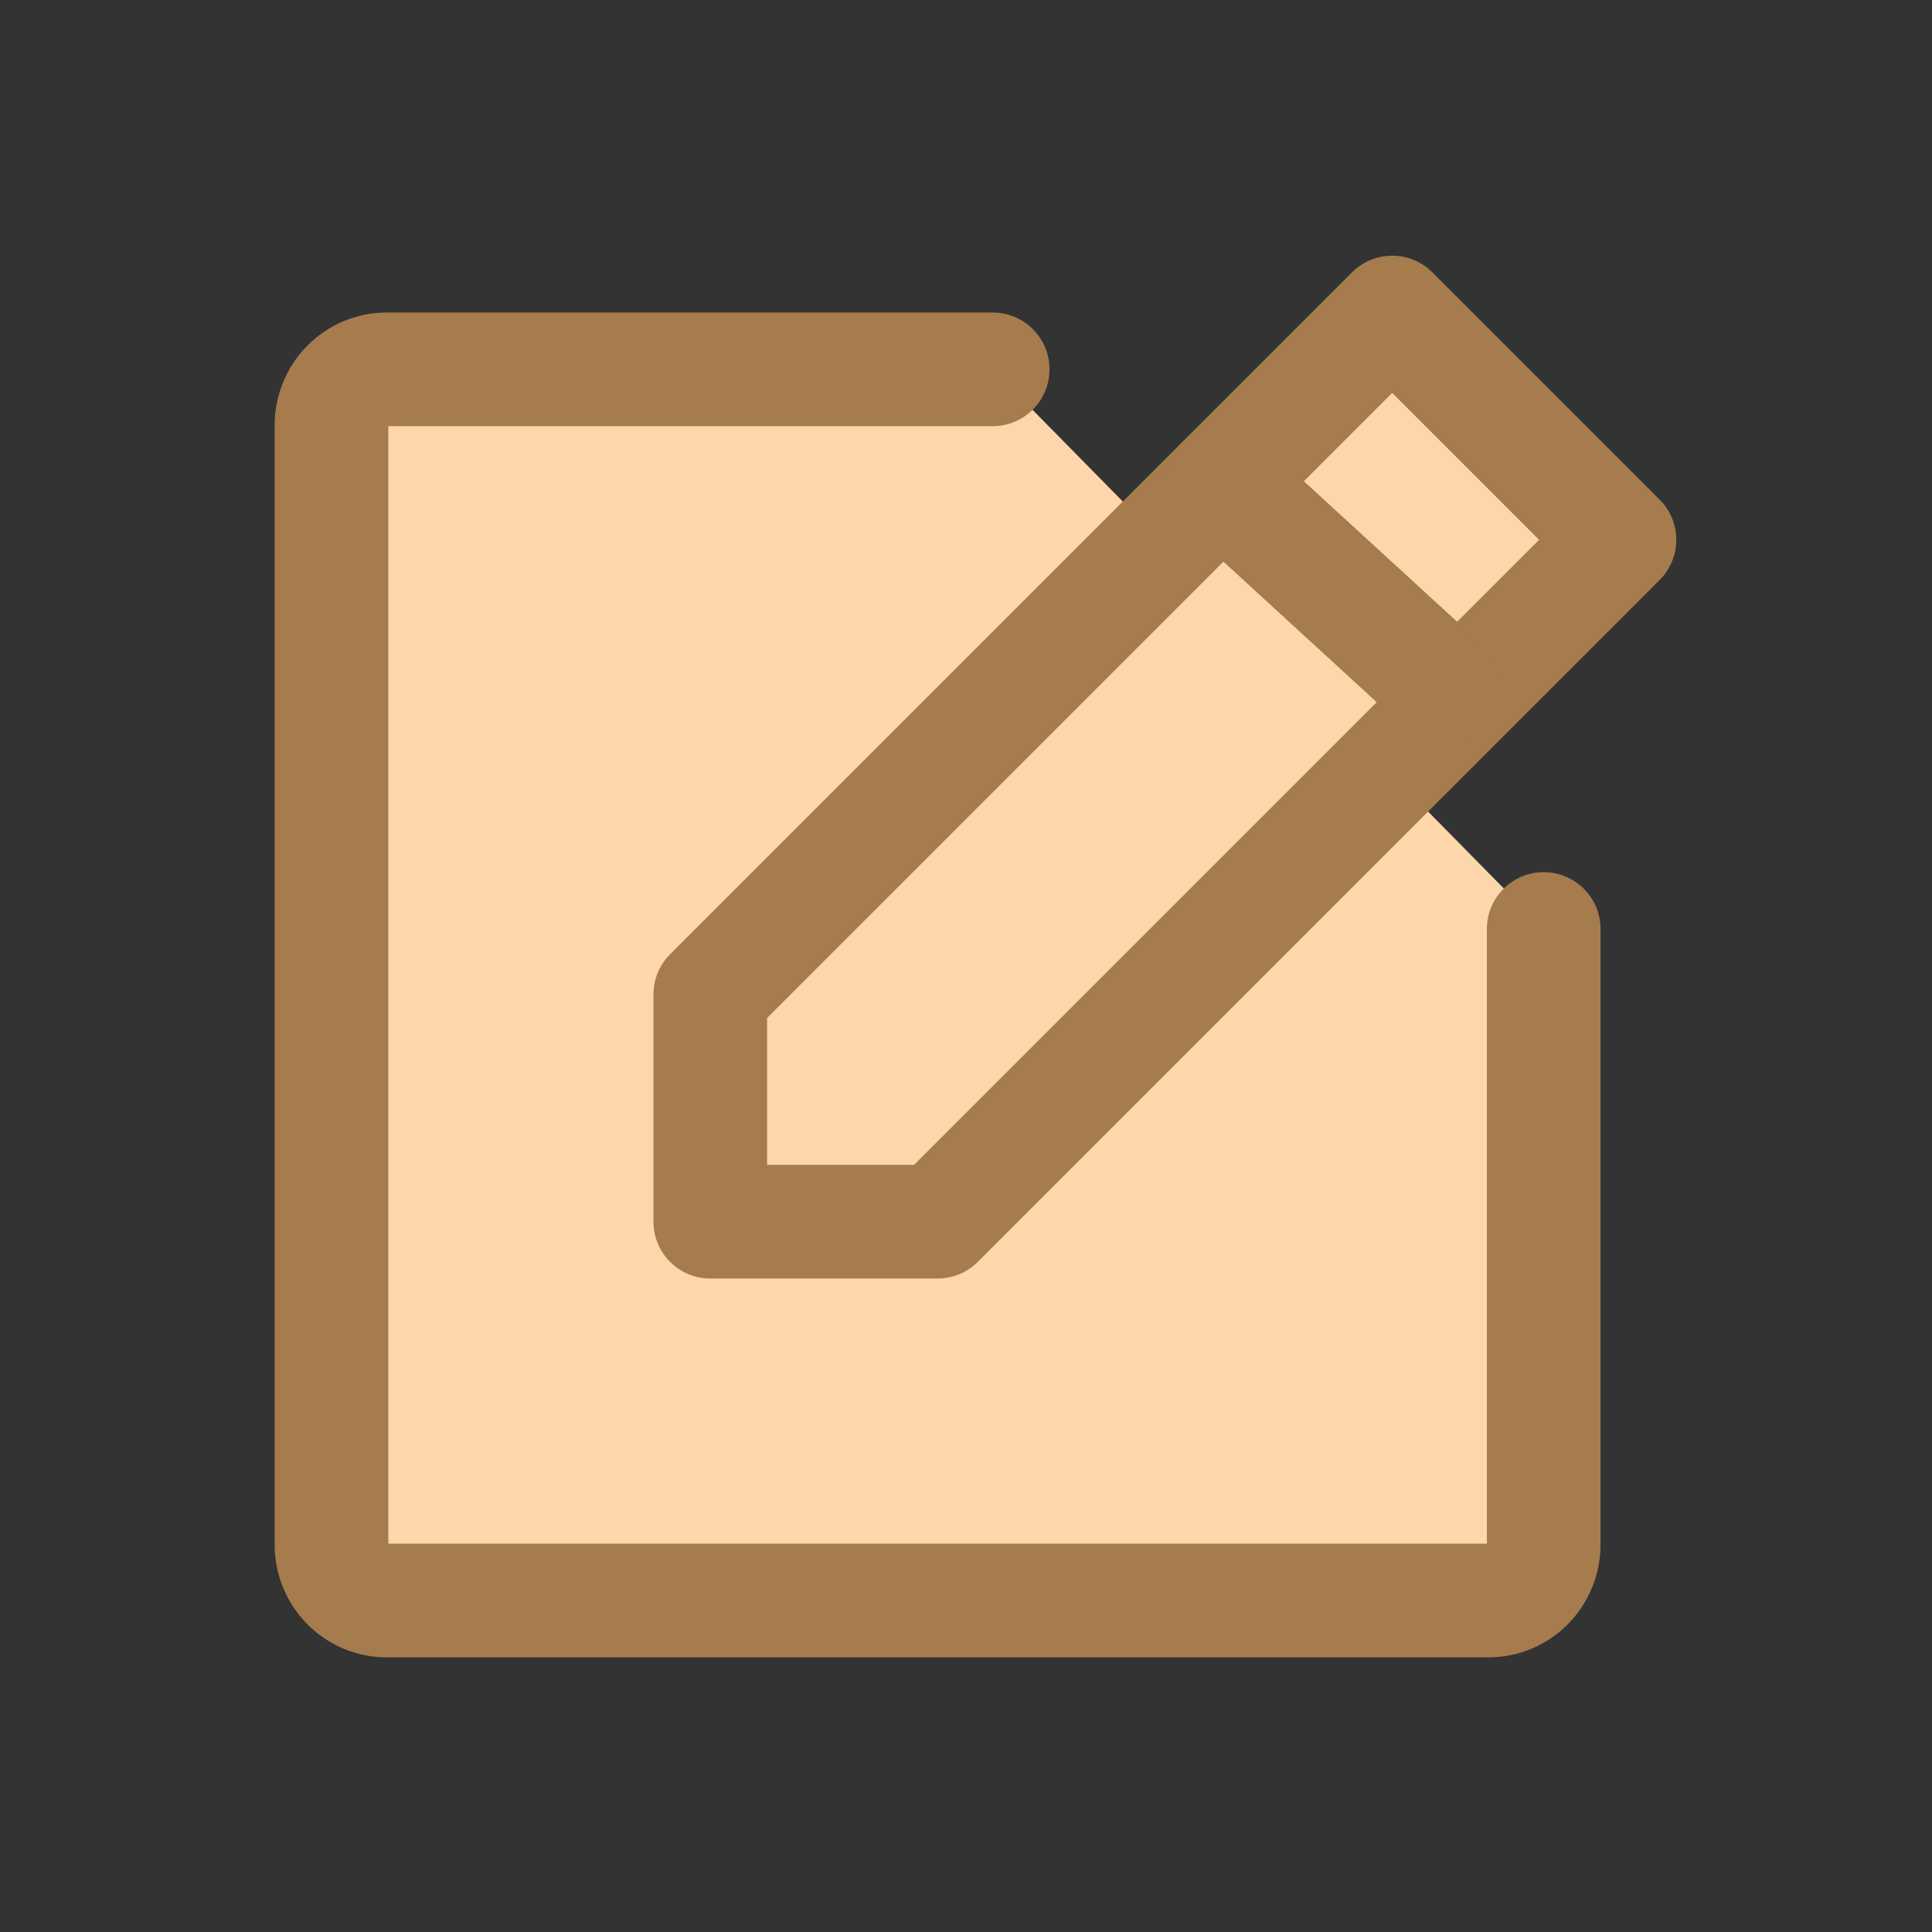 <svg width="102" height="102" viewBox="0 0 102 102" fill="none" xmlns="http://www.w3.org/2000/svg">
<rect x="0" y="0" width="102" height="102" fill="#333333" stroke="none"/>
<path d="M81.5 49.045V81.546C81.5 82.329 81.194 83.081 80.648 83.635C80.102 84.189 79.362 84.5 78.591 84.5H20.409C19.638 84.5 18.898 84.189 18.352 83.635C17.806 83.081 17.5 82.329 17.5 81.546V22.454C17.5 21.671 17.806 20.919 18.352 20.365C18.898 19.811 19.638 19.5 20.409 19.5H52.409" fill="#FDD6AC"/>
<path fill-rule="evenodd" clip-rule="evenodd" d="M20.5 22.5H52.409C54.066 22.5 55.409 21.157 55.409 19.5C55.409 17.843 54.066 16.5 52.409 16.5H20.409C18.827 16.5 17.319 17.139 16.214 18.261C15.111 19.381 14.5 20.89 14.5 22.454V81.546C14.5 83.11 15.111 84.619 16.214 85.739C17.319 86.861 18.827 87.5 20.409 87.5H78.591C80.173 87.5 81.681 86.861 82.786 85.739C83.889 84.619 84.5 83.11 84.5 81.546V49.045C84.5 47.389 83.157 46.045 81.5 46.045C79.843 46.045 78.5 47.389 78.5 49.045V81.5H20.5V22.5Z" fill="#A67B4D"/>
<path d="M49.808 64.5H37.5V52.192L65.192 24.5L77.5 36.808L49.808 64.5Z" fill="#F8EDE1"/>
<path d="M49.5 64.5H37.5V52.5L73.5 16.5L85.5 28.5L49.5 64.5Z" fill="#FDD6AC"/>
<path fill-rule="evenodd" clip-rule="evenodd" d="M71.379 14.379C72.55 13.207 74.45 13.207 75.621 14.379L87.621 26.379C88.793 27.55 88.793 29.45 87.621 30.621L51.621 66.621C51.059 67.184 50.296 67.5 49.5 67.5H37.5C35.843 67.5 34.5 66.157 34.5 64.5V52.5C34.5 51.704 34.816 50.941 35.379 50.379L71.379 14.379ZM40.5 53.743V61.5H48.257L81.257 28.5L73.5 20.743L40.5 53.743Z" fill="#A67B4D"/>
<path fill-rule="evenodd" clip-rule="evenodd" d="M62.289 23.473C63.408 22.252 65.306 22.169 66.527 23.289L78.527 34.289C79.749 35.408 79.831 37.306 78.712 38.527C77.592 39.748 75.694 39.831 74.473 38.712L62.473 27.712C61.252 26.592 61.169 24.694 62.289 23.473Z" fill="#A67B4D"/>
</svg>
